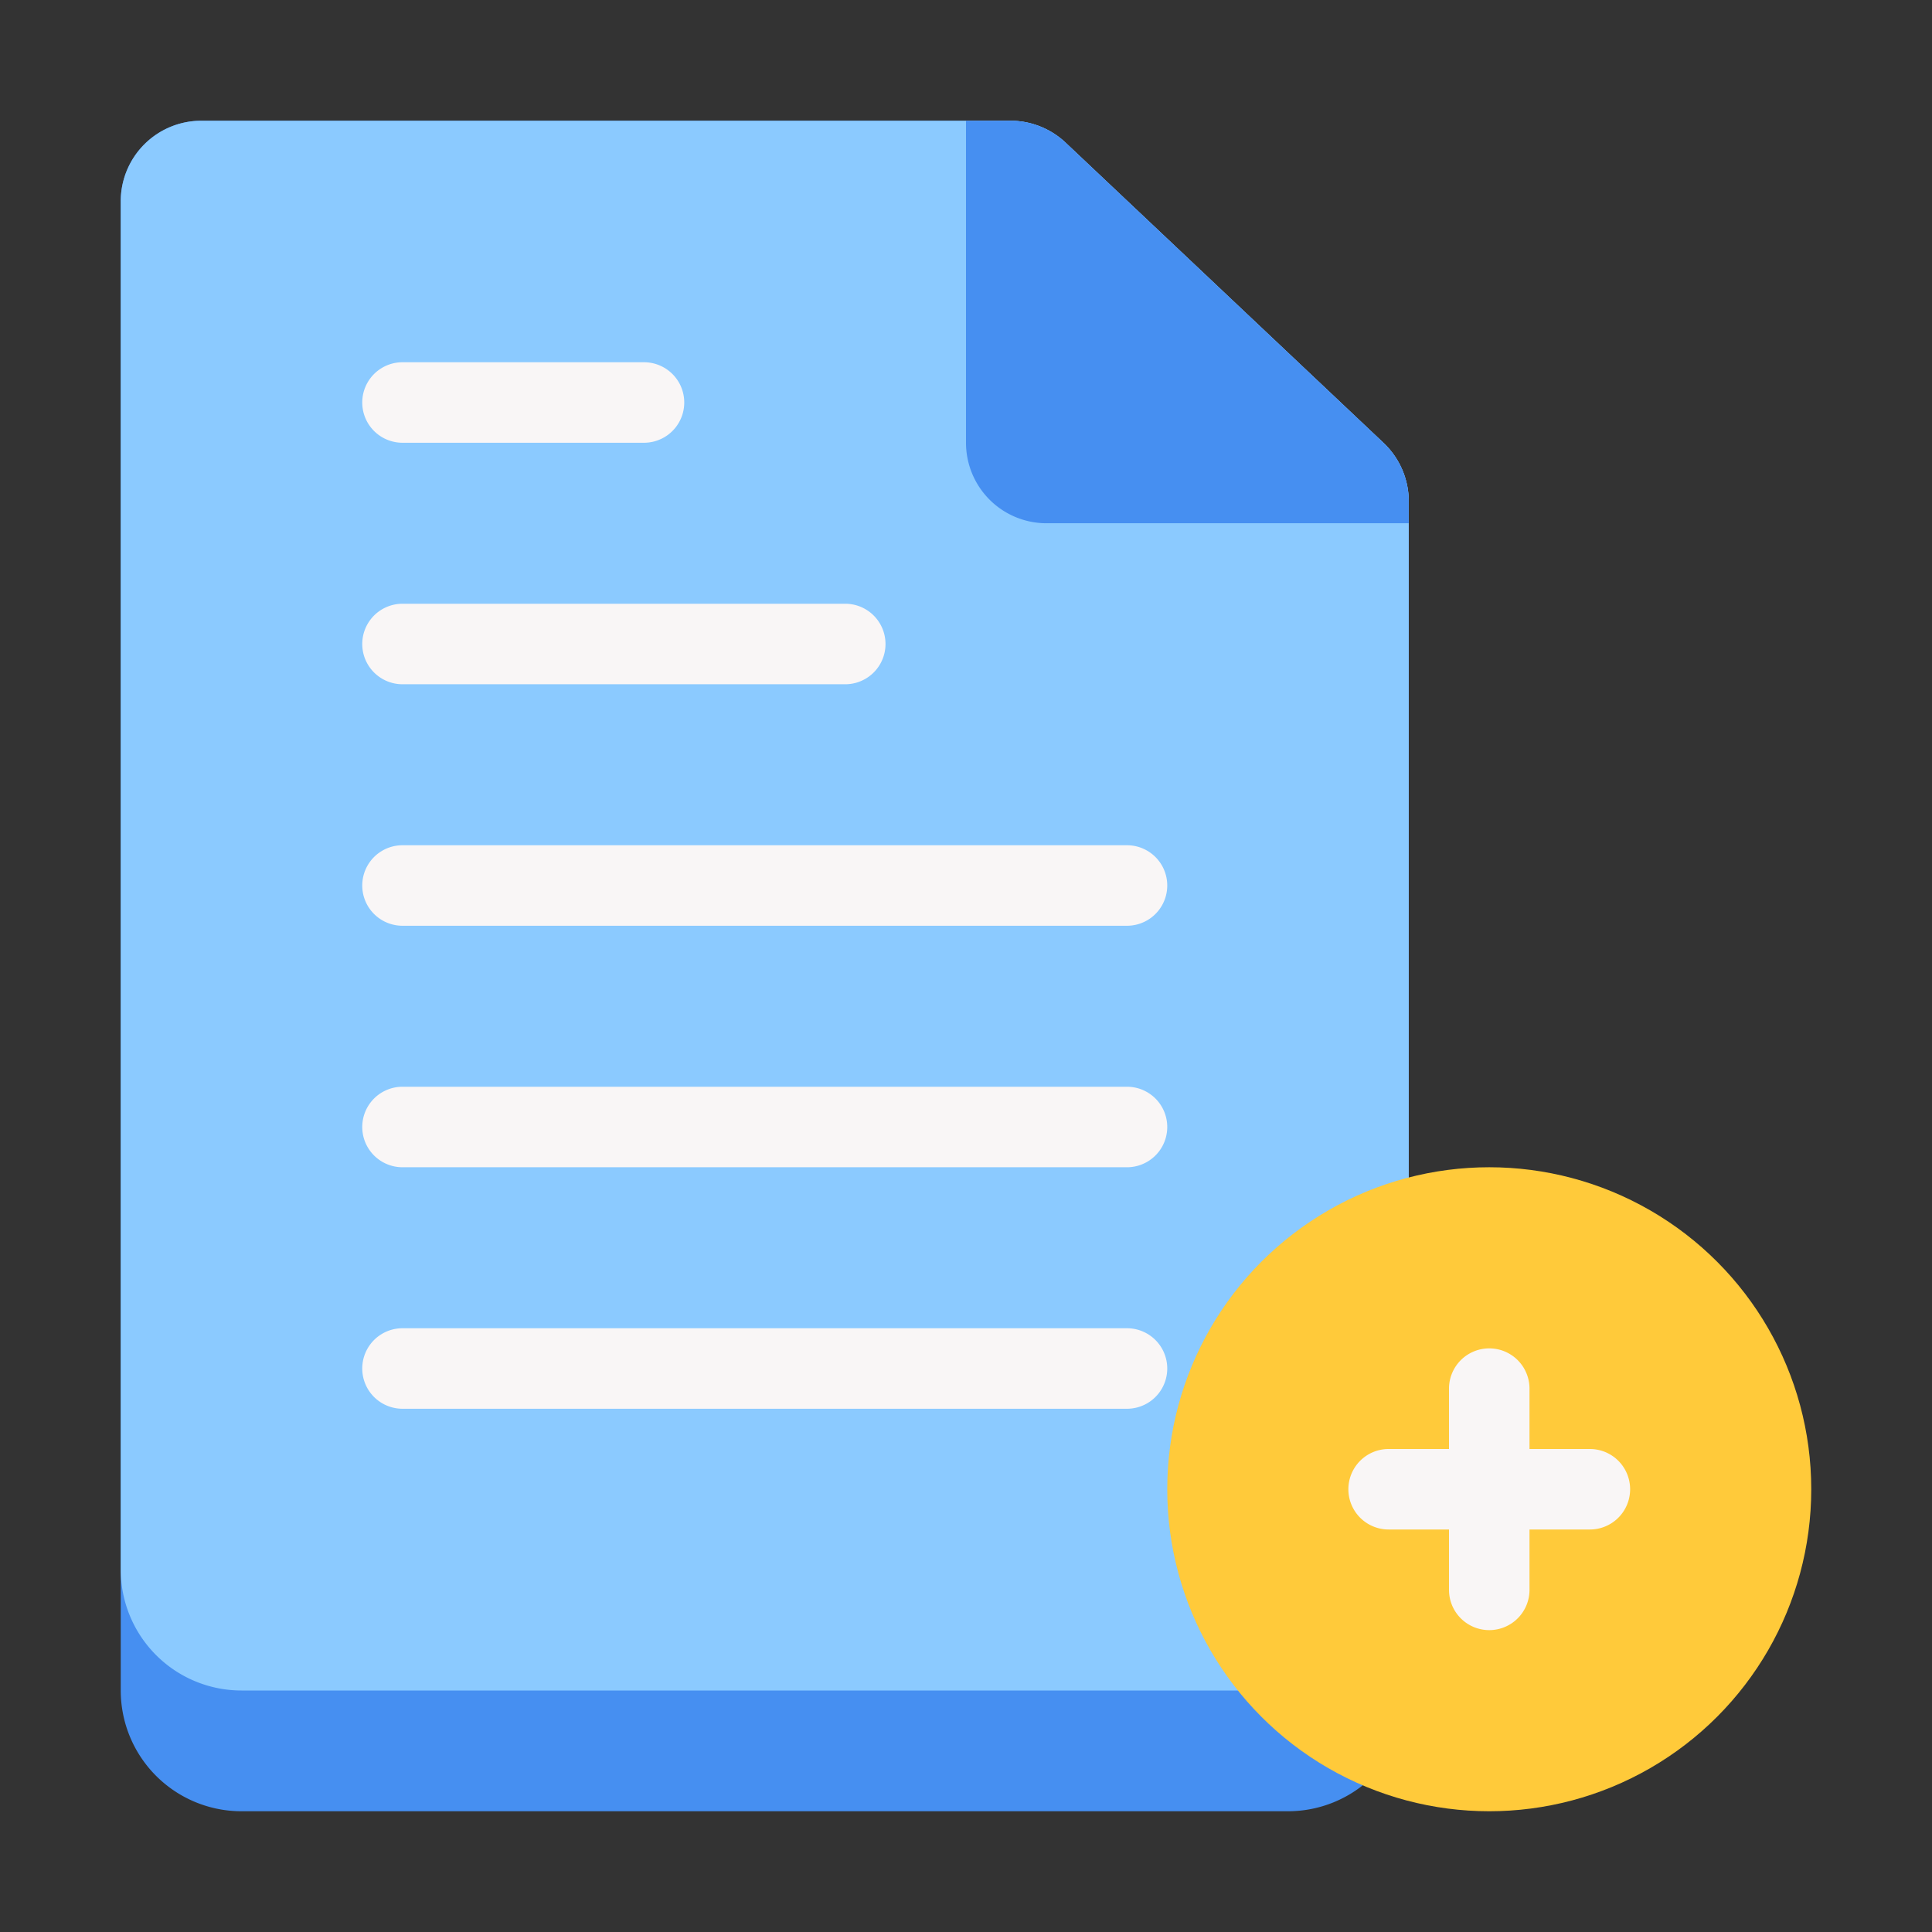 <svg id="Layer_1" height="512" viewBox="0 0 48 48" width="512" xmlns="http://www.w3.org/2000/svg" data-name="Layer 1"><rect x="0" y="0" width="48" height="48" fill="#333333" stroke="none"/><path d="m35 12.43v29.57a3 3 0 0 1 -3 3h-26a3 3 0 0 1 -3-3v-37a2 2 0 0 1 2-2h20.1a2 2 0 0 1 1.37.54l7.9 7.46a2 2 0 0 1 .63 1.43z" fill="#468ff1"/><path d="m35 12.43v26.57a3 3 0 0 1 -3 3h-26a3 3 0 0 1 -3-3v-34a2 2 0 0 1 2-2h20.1a2 2 0 0 1 1.37.54l7.9 7.46a2 2 0 0 1 .63 1.43z" fill="#8bcaff"/><path d="m35 12.43v.57h-9a2 2 0 0 1 -2-2v-8h1.1a2 2 0 0 1 1.37.54l7.9 7.46a2 2 0 0 1 .63 1.43z" fill="#468ff1"/><g fill="#f9f6f6"><path d="m28 35h-18a1 1 0 0 1 0-2h18a1 1 0 0 1 0 2z"/><path d="m28 29h-18a1 1 0 0 1 0-2h18a1 1 0 0 1 0 2z"/><path d="m28 23h-18a1 1 0 0 1 0-2h18a1 1 0 0 1 0 2z"/><path d="m21 17h-11a1 1 0 0 1 0-2h11a1 1 0 0 1 0 2z"/><path d="m16 11h-6a1 1 0 0 1 0-2h6a1 1 0 0 1 0 2z"/></g><circle cx="37" cy="37" fill="#ffca3a" r="8"/><path d="m37 40.5a1 1 0 0 1 -1-1v-5a1 1 0 0 1 2 0v5a1 1 0 0 1 -1 1z" fill="#f9f6f6"/><path d="m39.5 38h-5a1 1 0 0 1 0-2h5a1 1 0 0 1 0 2z" fill="#f9f6f6"/></svg>